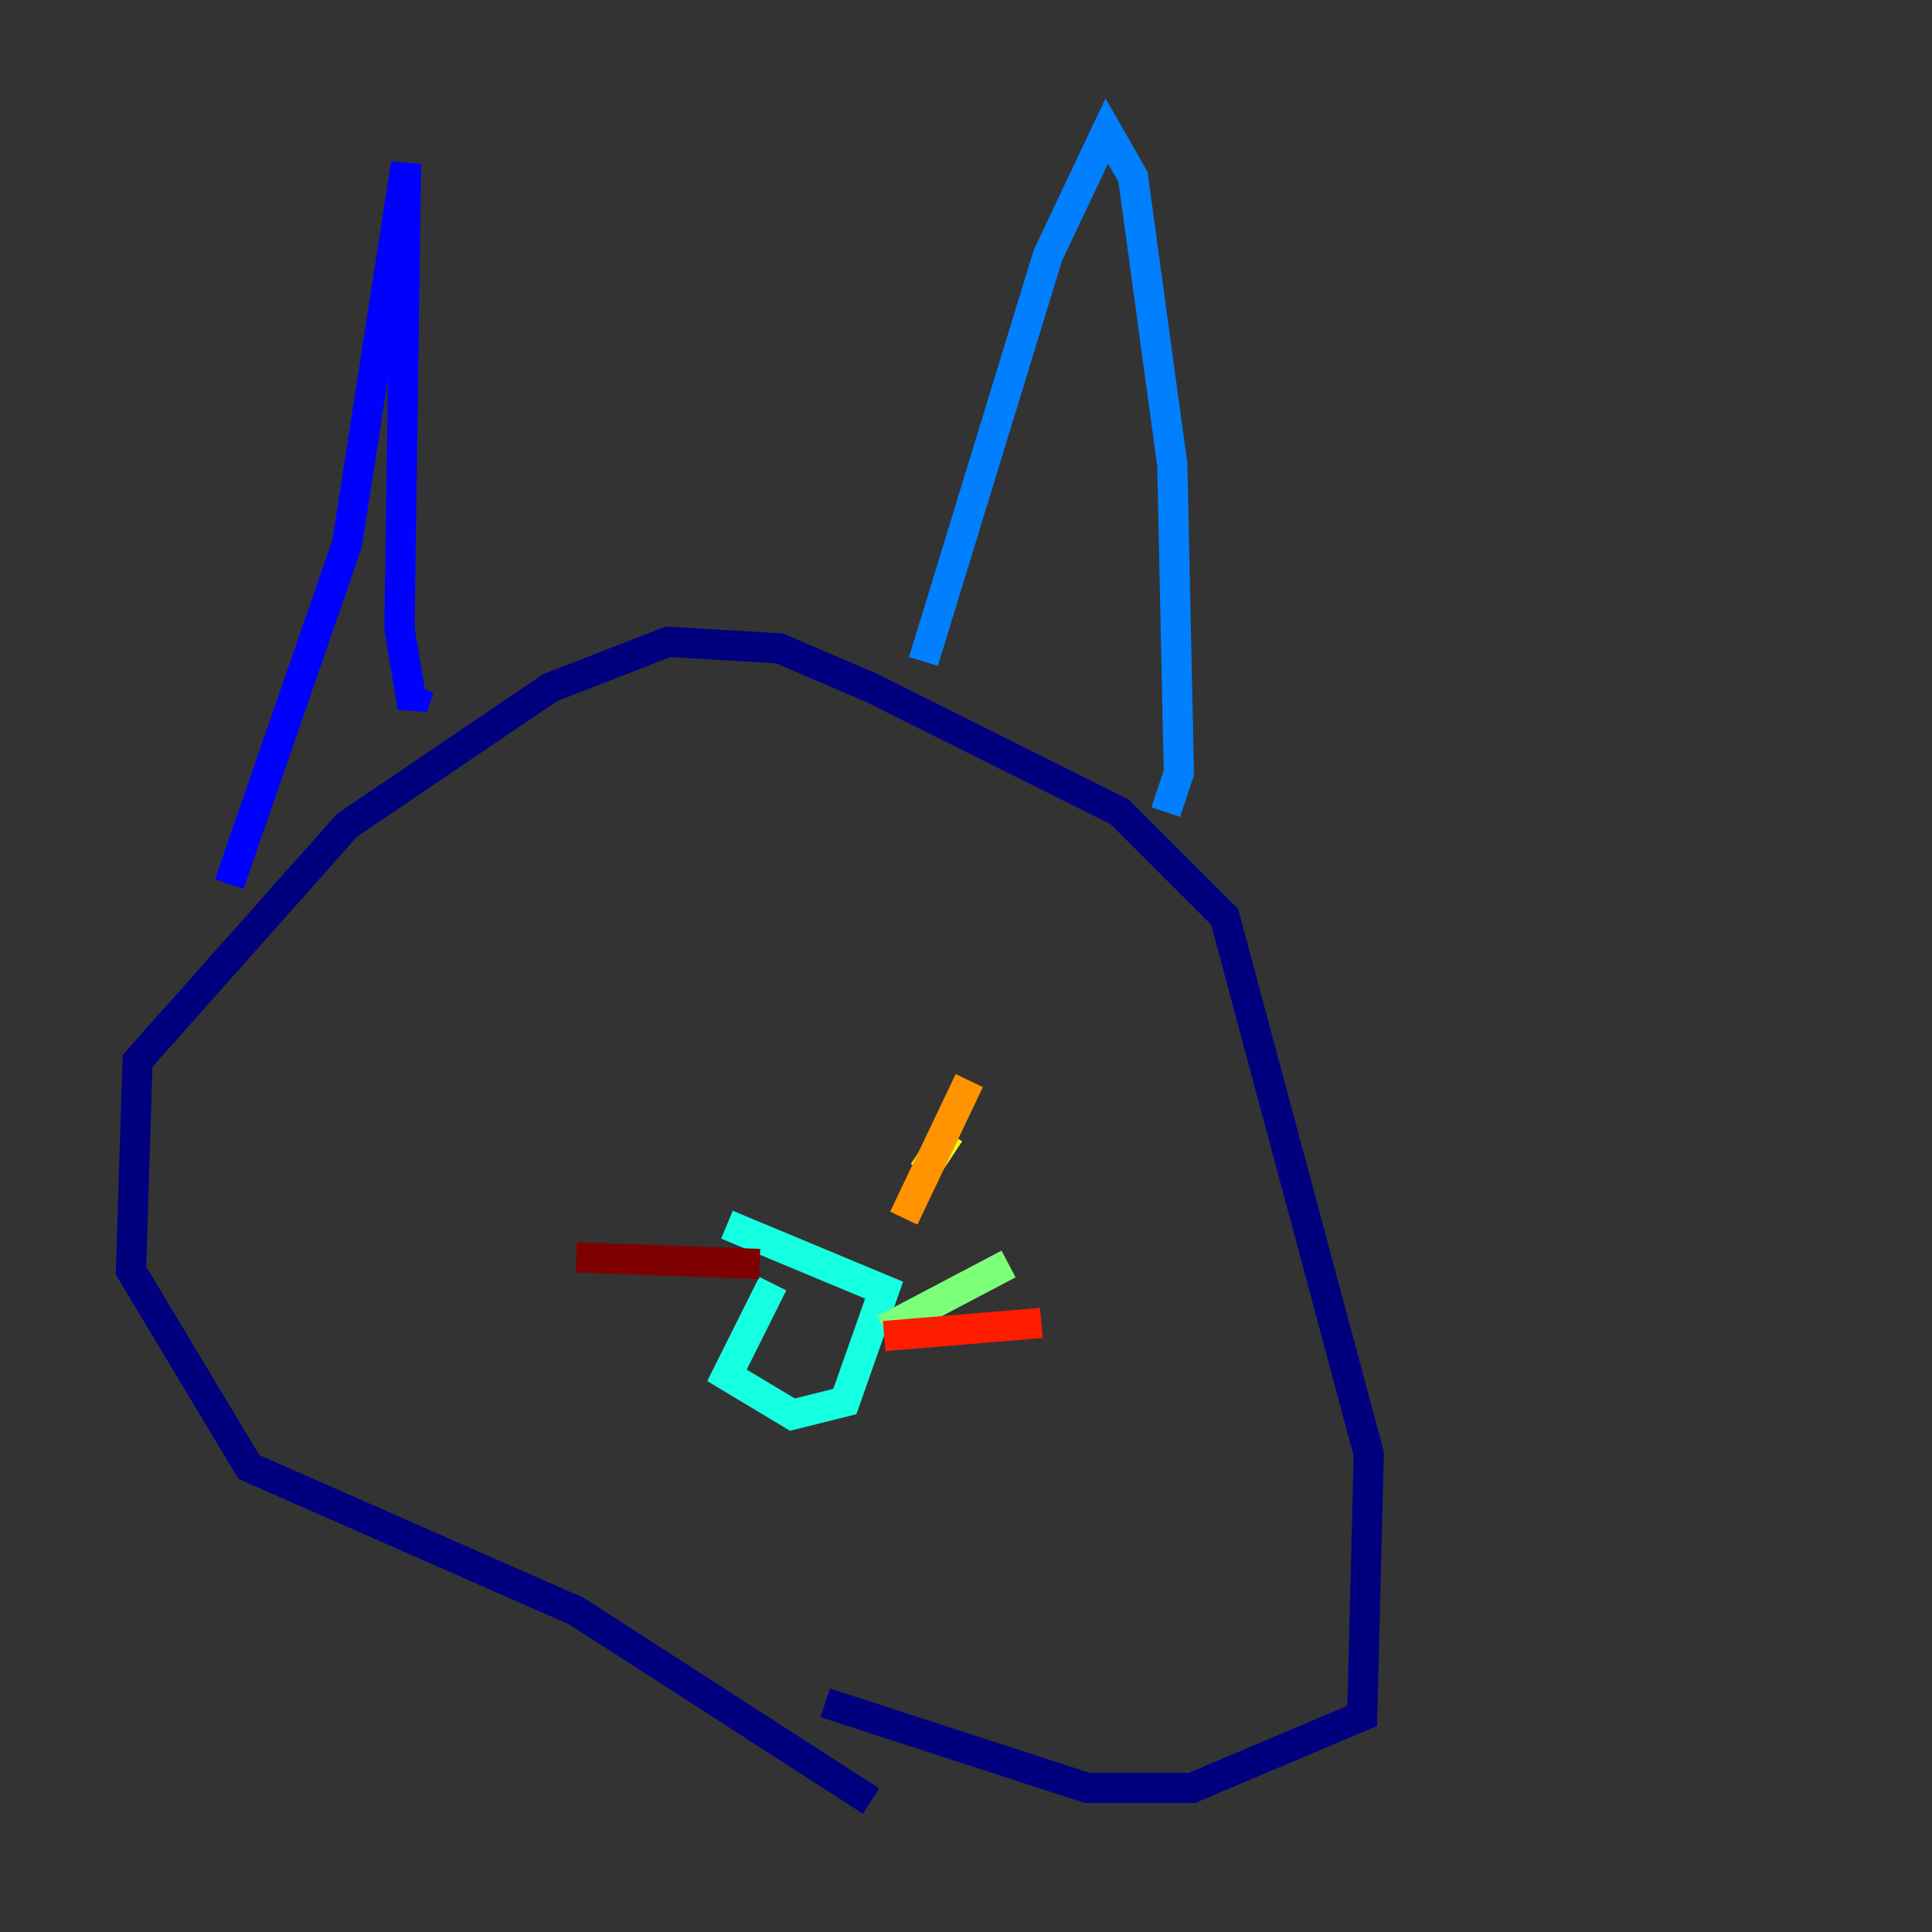 <?xml version="1.0" encoding="utf-8" ?>
<svg baseProfile="tiny" height="128" version="1.2" viewBox="0,0,128,128" width="128" xmlns="http://www.w3.org/2000/svg" xmlns:ev="http://www.w3.org/2001/xml-events" xmlns:xlink="http://www.w3.org/1999/xlink"><rect x="0" y="0" width="128" height="128" fill="#333333" stroke="none"/><defs /><polyline fill="none" points="57.709,119.322 38.183,106.739 16.488,97.193 8.678,84.176 9.112,70.291 22.997,54.671 36.447,45.559 44.258,42.522 51.634,42.956 57.709,45.559 74.197,53.803 81.139,60.746 90.685,96.325 90.251,113.681 78.969,118.454 72.027,118.454 54.671,112.814" stroke="#00007f" stroke-width="2" /><polyline fill="none" points="15.186,58.576 22.997,36.014 26.902,10.848 26.468,41.654 27.336,46.861 27.77,45.559" stroke="#0000ff" stroke-width="2" /><polyline fill="none" points="61.18,43.824 69.424,16.922 73.329,8.678 75.064,11.715 77.668,30.807 78.102,51.2 77.234,53.803" stroke="#0080ff" stroke-width="2" /><polyline fill="none" points="51.2,85.044 48.163,91.119 52.502,93.722 55.973,92.854 58.576,85.478 48.163,81.139" stroke="#15ffe1" stroke-width="2" /><polyline fill="none" points="58.576,88.081 66.82,83.742" stroke="#7cff79" stroke-width="2" /><polyline fill="none" points="61.18,77.668 62.915,75.064" stroke="#e4ff12" stroke-width="2" /><polyline fill="none" points="59.878,80.705 64.217,71.593" stroke="#ff9400" stroke-width="2" /><polyline fill="none" points="58.576,88.515 68.99,87.647" stroke="#ff1d00" stroke-width="2" /><polyline fill="none" points="50.332,83.742 38.183,83.308" stroke="#7f0000" stroke-width="2" /></svg>